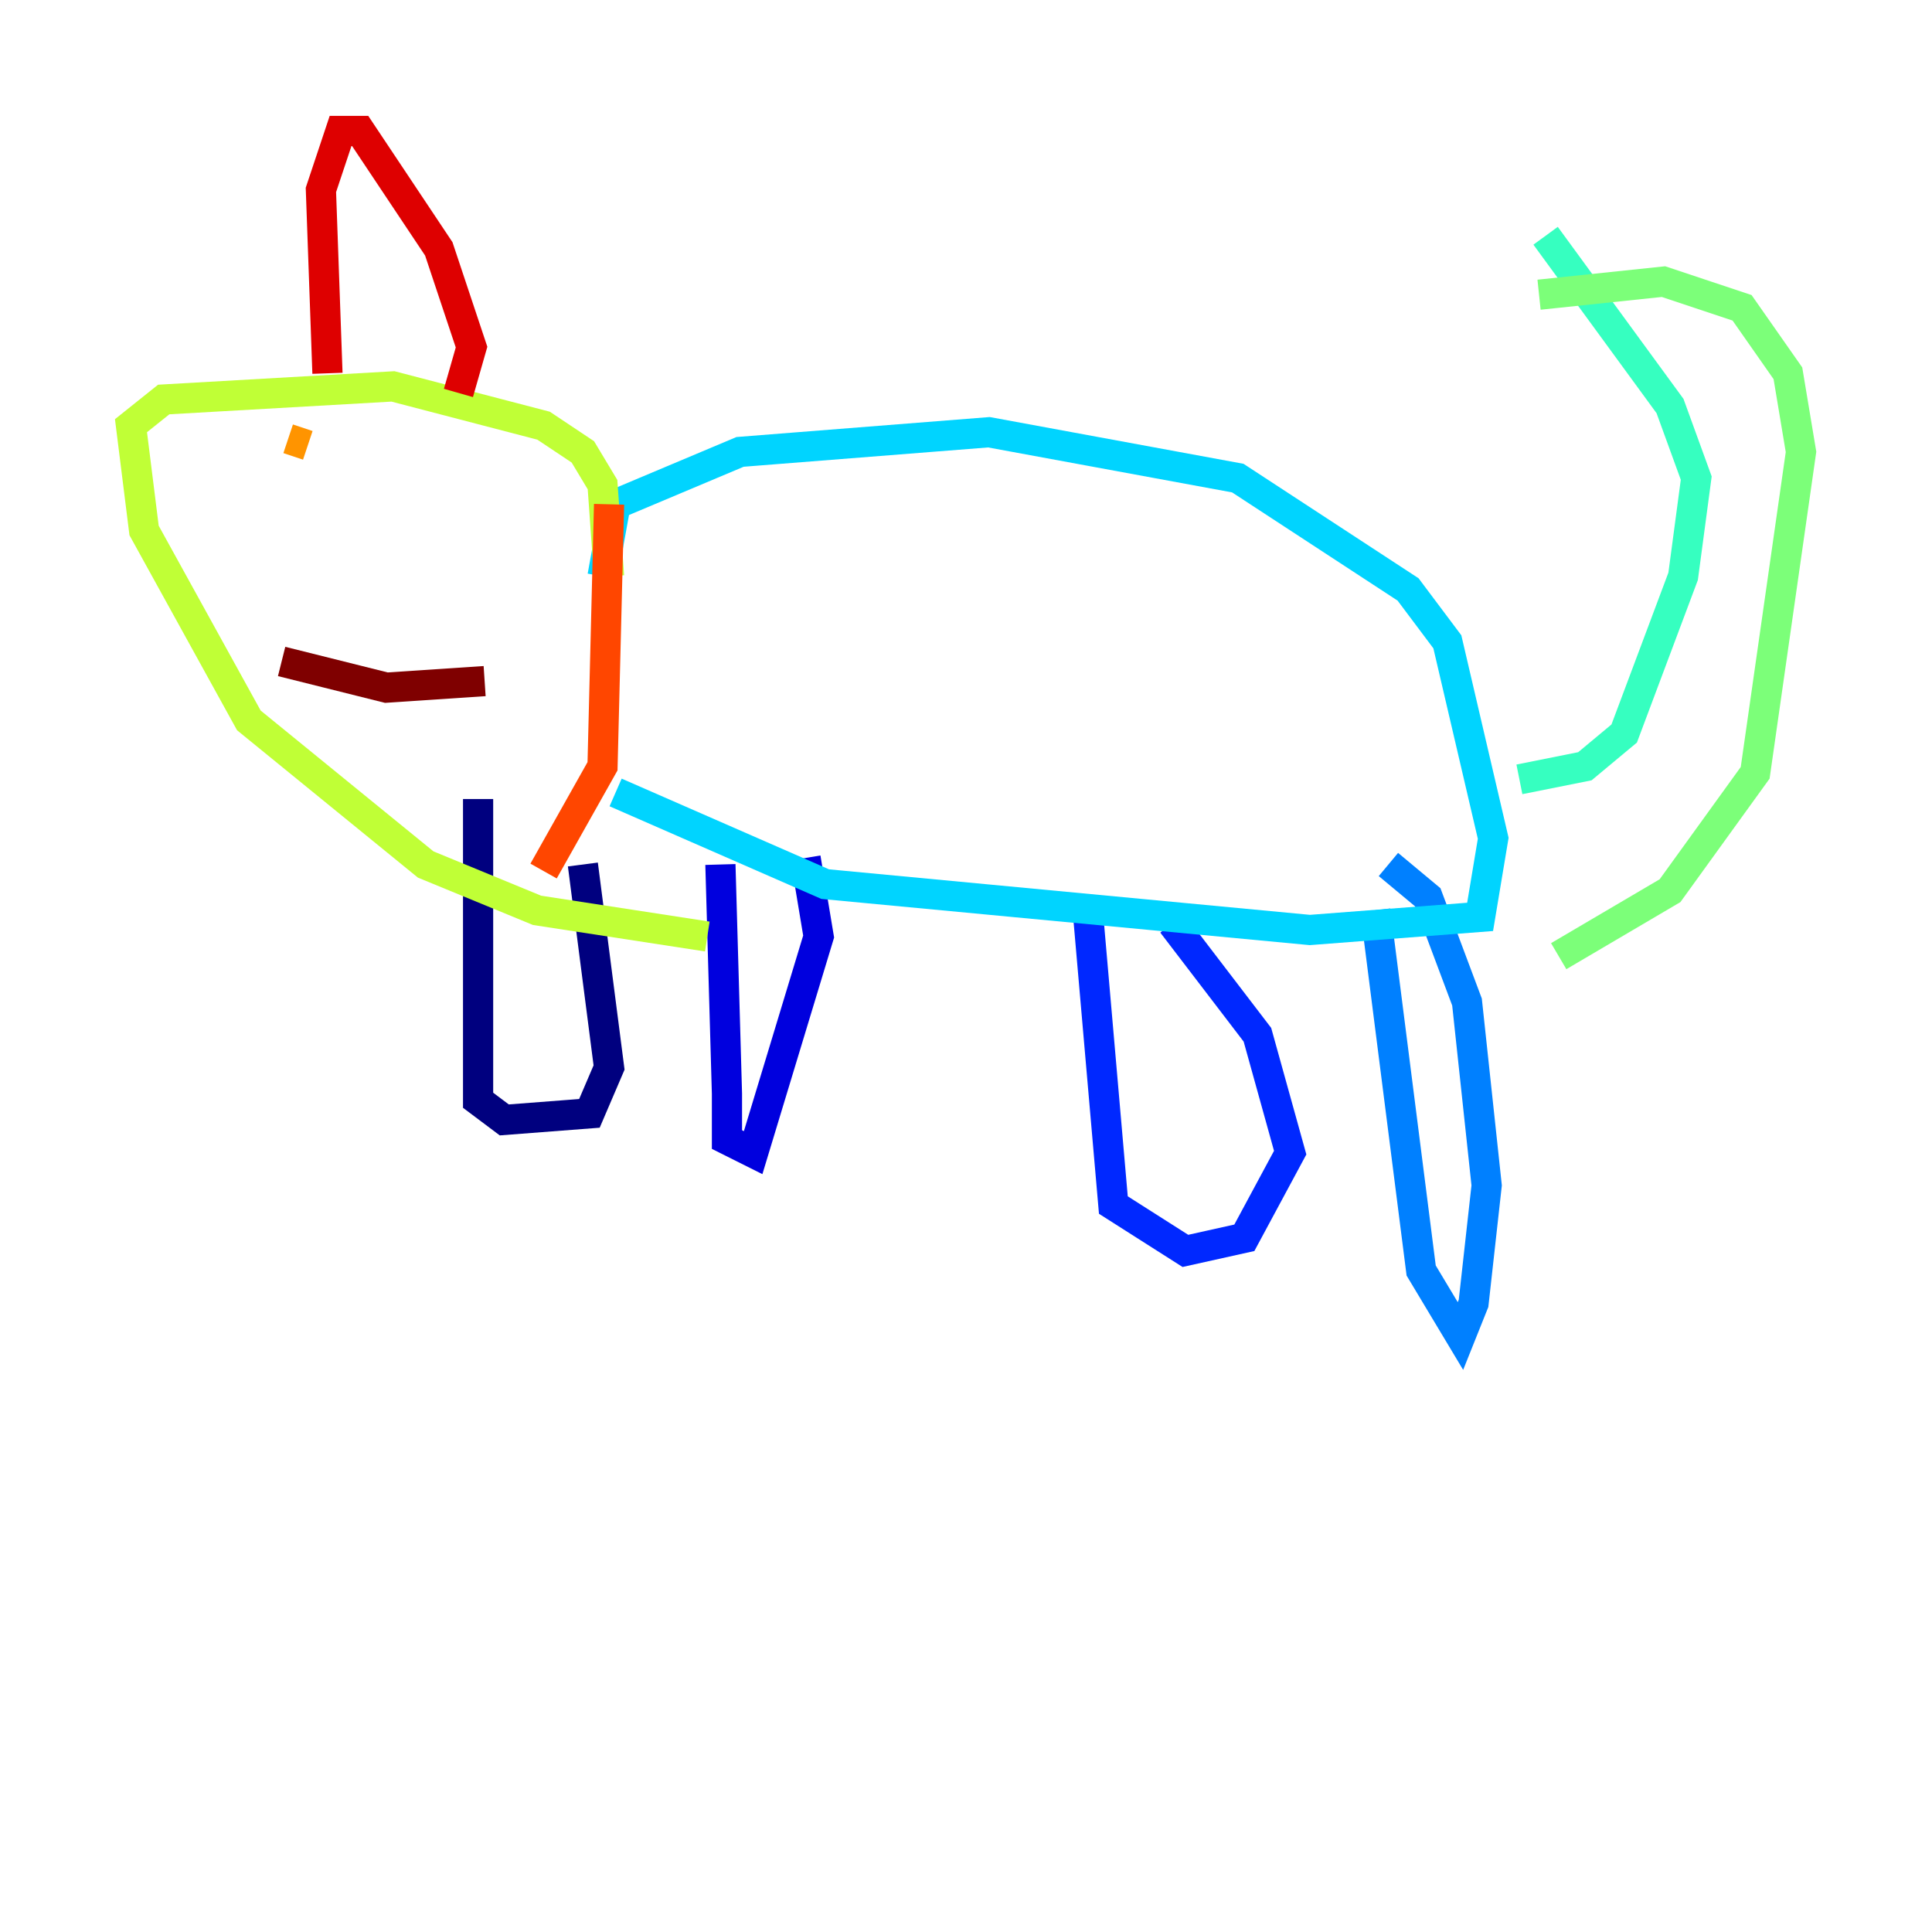 <?xml version="1.0" encoding="utf-8" ?>
<svg baseProfile="tiny" height="128" version="1.2" viewBox="0,0,128,128" width="128" xmlns="http://www.w3.org/2000/svg" xmlns:ev="http://www.w3.org/2001/xml-events" xmlns:xlink="http://www.w3.org/1999/xlink"><defs /><polyline fill="none" points="31.675,52.936 31.675,72.895 33.41,74.197 39.051,73.763 40.352,70.725 38.617,57.275" stroke="#00007f" stroke-width="2" /><polyline fill="none" points="47.729,57.275 48.163,72.461 48.163,75.498 49.898,76.366 54.237,62.047 53.37,56.841" stroke="#0000de" stroke-width="2" /><polyline fill="none" points="72.027,59.878 73.763,79.837 78.536,82.875 82.441,82.007 85.478,76.366 83.308,68.556 77.668,61.18" stroke="#0028ff" stroke-width="2" /><polyline fill="none" points="91.119,60.312 94.156,84.176 96.759,88.515 97.627,86.346 98.495,78.536 97.193,66.386 94.59,59.444 91.986,57.275" stroke="#0080ff" stroke-width="2" /><polyline fill="none" points="40.786,52.502 54.671,58.576 86.78,61.614 98.061,60.746 98.929,55.539 95.891,42.522 93.288,39.051 82.007,31.675 65.519,28.637 49.031,29.939 40.786,33.41 39.919,38.183" stroke="#00d4ff" stroke-width="2" /><polyline fill="none" points="100.664,51.634 105.003,50.766 107.607,48.597 111.512,38.183 112.38,31.675 110.644,26.902 102.4,15.62" stroke="#36ffc0" stroke-width="2" /><polyline fill="none" points="101.966,19.525 110.21,18.658 115.417,20.393 118.454,24.732 119.322,29.939 116.285,51.2 110.644,59.01 103.268,63.349" stroke="#7cff79" stroke-width="2" /><polyline fill="none" points="40.352,38.183 39.919,32.108 38.617,29.939 36.014,28.203 26.034,25.6 10.848,26.468 8.678,28.203 9.546,35.146 16.488,47.729 28.203,57.275 35.58,60.312 46.861,62.047" stroke="#c0ff36" stroke-width="2" /><polyline fill="none" points="21.695,37.315 21.695,37.315" stroke="#ffe500" stroke-width="2" /><polyline fill="none" points="19.091,29.071 20.393,29.505" stroke="#ff9400" stroke-width="2" /><polyline fill="none" points="40.352,33.41 39.919,50.766 36.014,57.709" stroke="#ff4600" stroke-width="2" /><polyline fill="none" points="21.695,24.732 21.261,12.583 22.563,8.678 23.864,8.678 29.071,16.488 31.241,22.997 30.373,26.034" stroke="#de0000" stroke-width="2" /><polyline fill="none" points="18.658,43.824 25.6,45.559 32.108,45.125" stroke="#7f0000" stroke-width="2" /></svg>